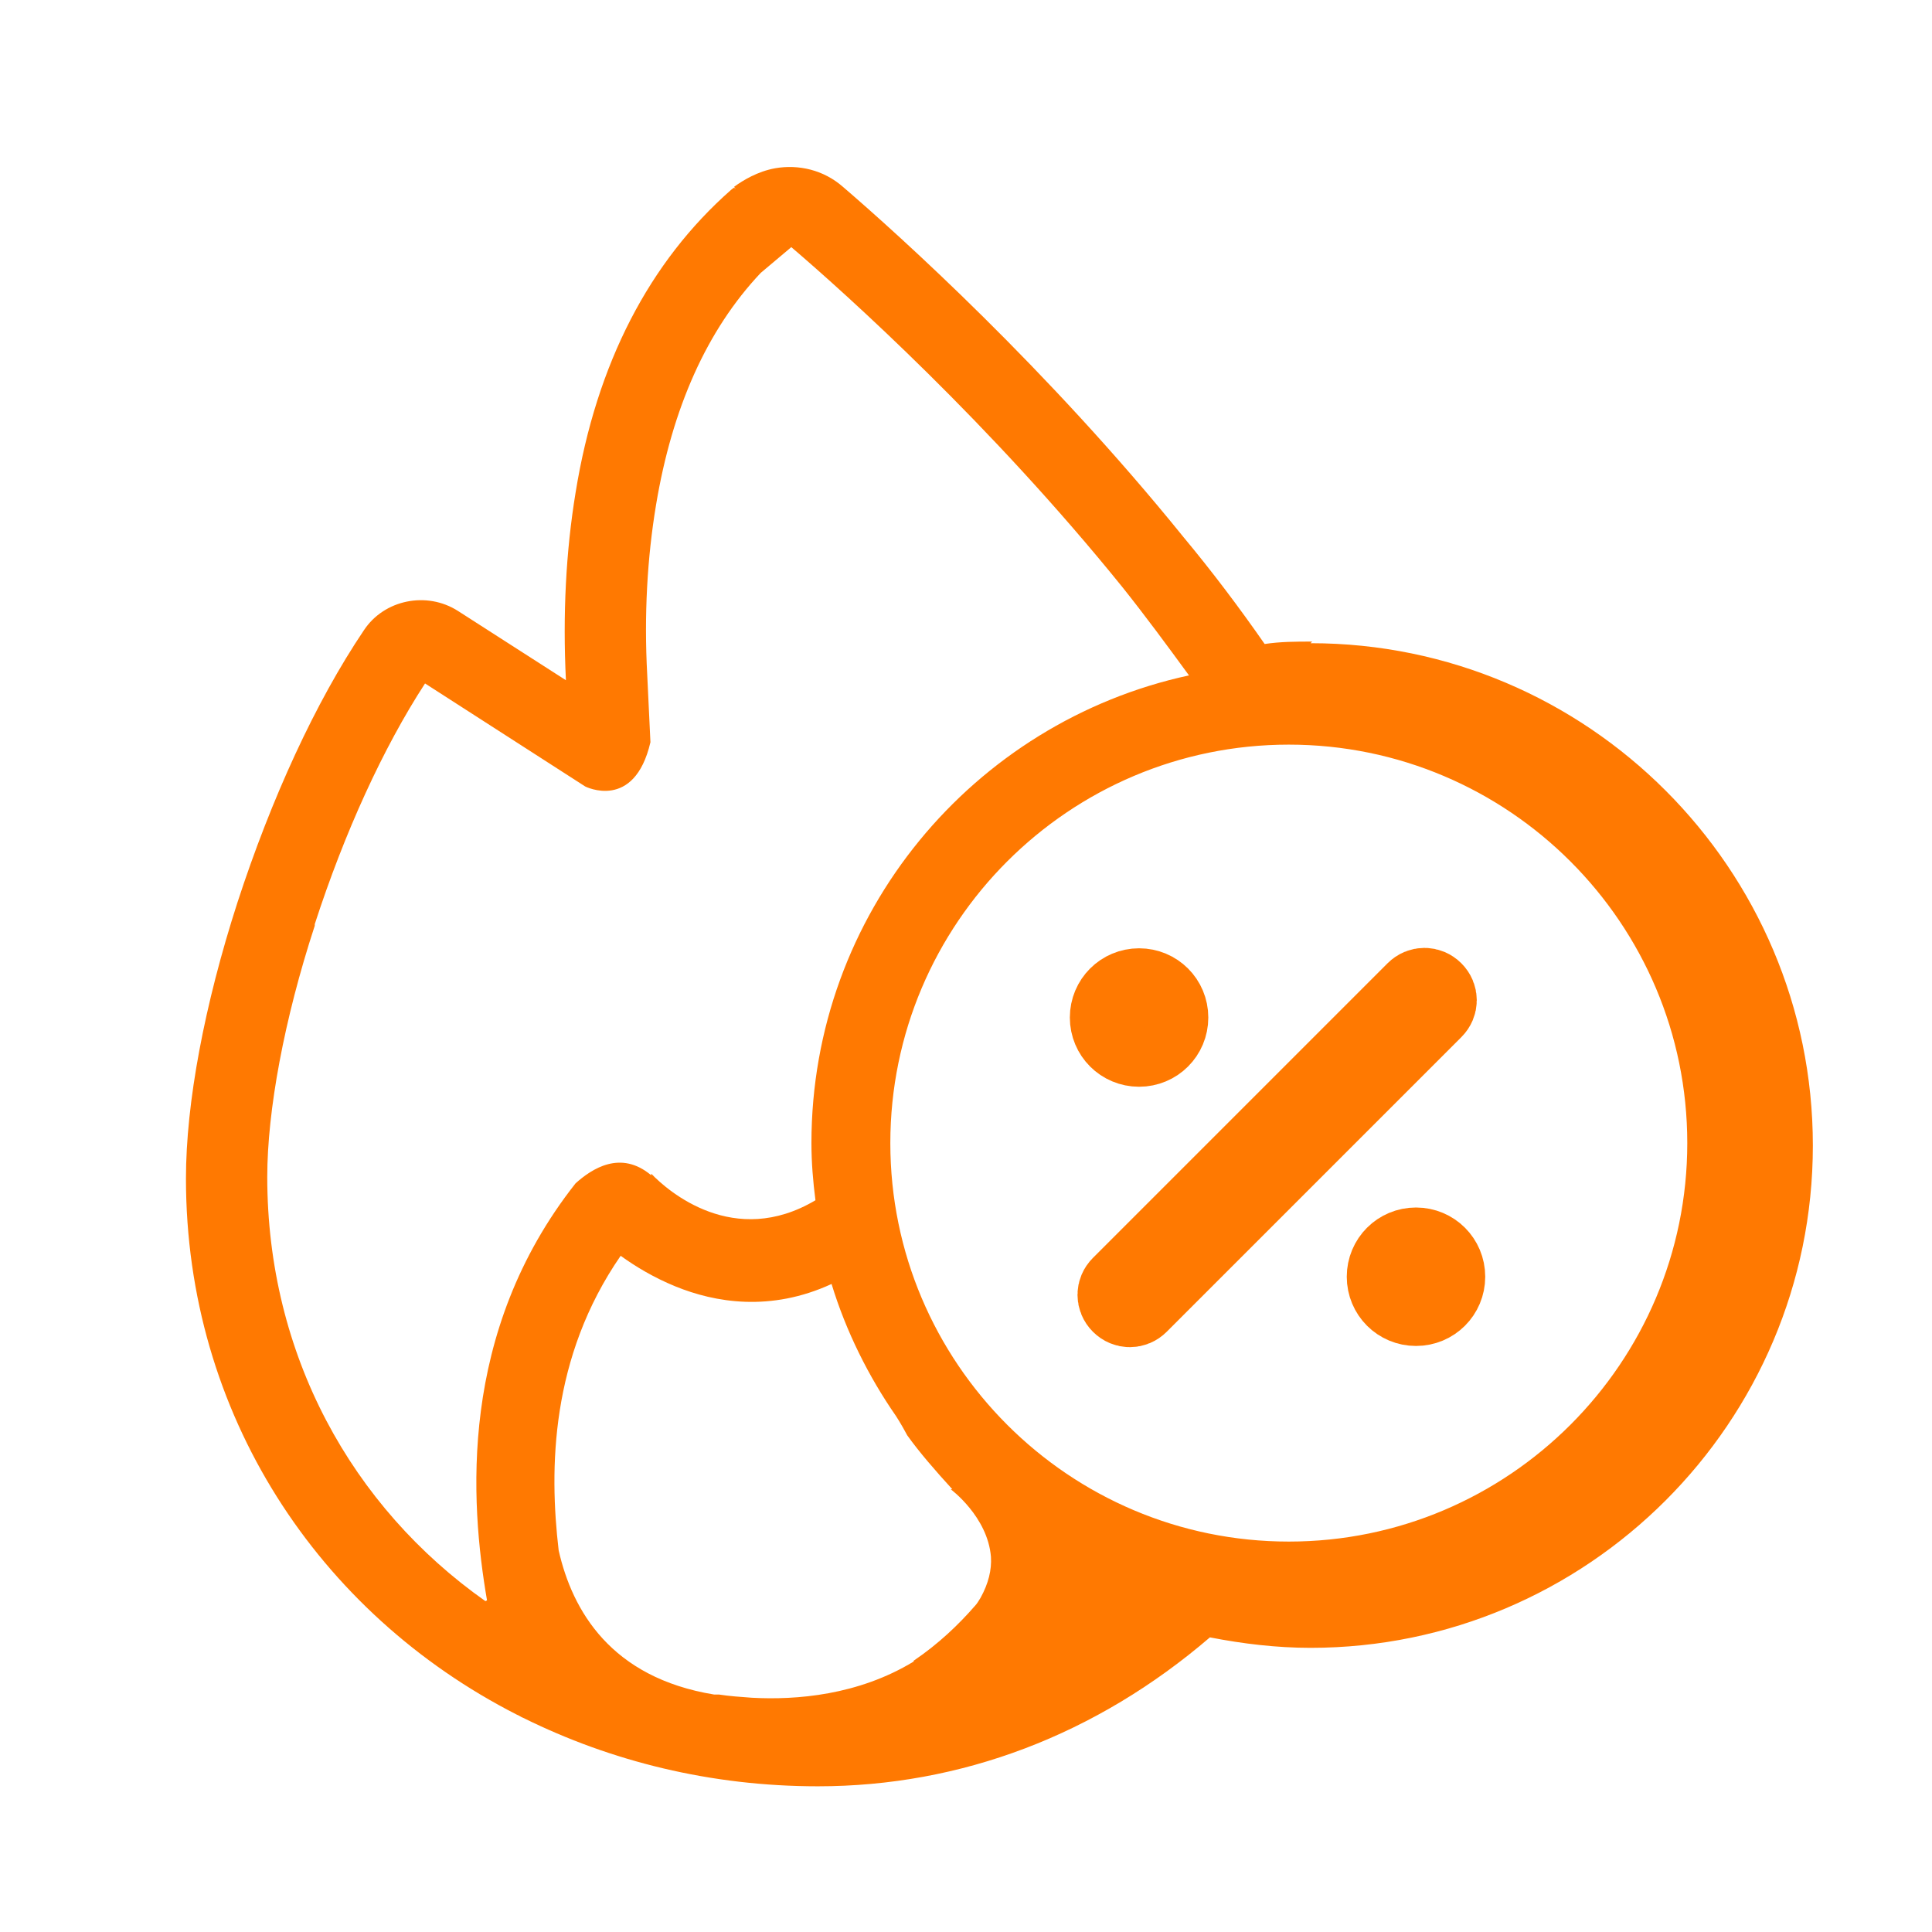 <?xml version="1.0" encoding="UTF-8"?>
<svg id="Capa_1" data-name="Capa 1" xmlns="http://www.w3.org/2000/svg" viewBox="0 0 24 24">
  <defs>
    <style>
      .cls-1 {
        stroke: #ff7901;
      }

      .cls-1, .cls-2 {
        fill: #ff7901;
      }
    </style>
  </defs>
  <path class="cls-1" d="M14.51,12.64c0,.2-.16.36-.36.36s-.36-.16-.36-.36.16-.36.36-.36.36.16.36.36Z"/>
  <path class="cls-1" d="M17.95,15.86c0,.2-.16.36-.36.36s-.36-.16-.36-.36.16-.36.36-.36.36.16.36.36Z"/>
  <path class="cls-1" d="M17.8,12.32h0c.06.06.06.15,0,.21l-3.66,3.66c-.06.06-.15.06-.21,0s-.06-.15,0-.21h0l3.66-3.66c.06-.06.15-.06.21,0Z"/>
  <path class="cls-2" d="M16.3,7.97c-.2,0-.39,0-.59.03-.32-.46-.66-.91-1.01-1.33-1.69-2.09-3.52-3.74-4.23-4.35-.24-.21-.55-.28-.84-.23-.22.04-.4.15-.51.23l.02.03-.02-.02s-.03.02-.04.03c-1.01.89-1.67,2.15-1.93,3.76-.12.73-.16,1.51-.12,2.33l-1.34-.86c-.39-.25-.92-.14-1.17.24-.6.89-1.15,2.09-1.57,3.38-.41,1.27-.64,2.49-.64,3.43,0,2.92,1.64,5.4,4.11,6.66.03.01.05.03.08.04,1.09.54,2.33.85,3.66.85,1.78,0,3.46-.64,4.87-1.85.41.08.83.13,1.25.13,3.44,0,6.24-2.8,6.24-6.24s-2.8-6.24-6.24-6.24ZM6.03,19.89c-1.66-1.17-2.71-3.06-2.71-5.27,0-.82.21-1.96.59-3.12v-.02c.37-1.14.85-2.19,1.37-2.99l1.99,1.28s.61.31.81-.55l-.04-.84c-.04-.74,0-1.45.11-2.11.2-1.2.63-2.17,1.3-2.88h0s.38-.32.38-.32c.69.59,2.47,2.19,4.11,4.22.28.35.56.73.83,1.1-2.68.58-4.69,2.96-4.69,5.81,0,.24.02.48.05.71-1.01.6-1.83-.11-2.04-.33v.02c-.38-.32-.74-.08-.94.1-1.46,1.85-1.31,3.96-1.1,5.18ZM11.35,20.64c-.69.42-1.46.48-2.01.45-.14-.01-.28-.02-.41-.04-.02,0-.04,0-.06,0-1.28-.21-1.76-1.04-1.93-1.79-.12-1.02-.1-2.4.77-3.66.18.13.41.27.68.38.49.2,1.18.32,1.94-.03.18.59.46,1.15.8,1.64h0s.06.09.14.24c.15.21.35.44.56.67h-.02s.46.34.5.84c0,0,0,0,0,0,.01.16-.03.33-.13.51-.02.03-.04.07-.07.1-.2.23-.45.47-.76.68ZM16.01,19.15c-2.73,0-4.95-2.22-4.95-4.95s2.22-4.95,4.95-4.95,4.95,2.22,4.95,4.95-2.22,4.95-4.95,4.95Z"/>
</svg>